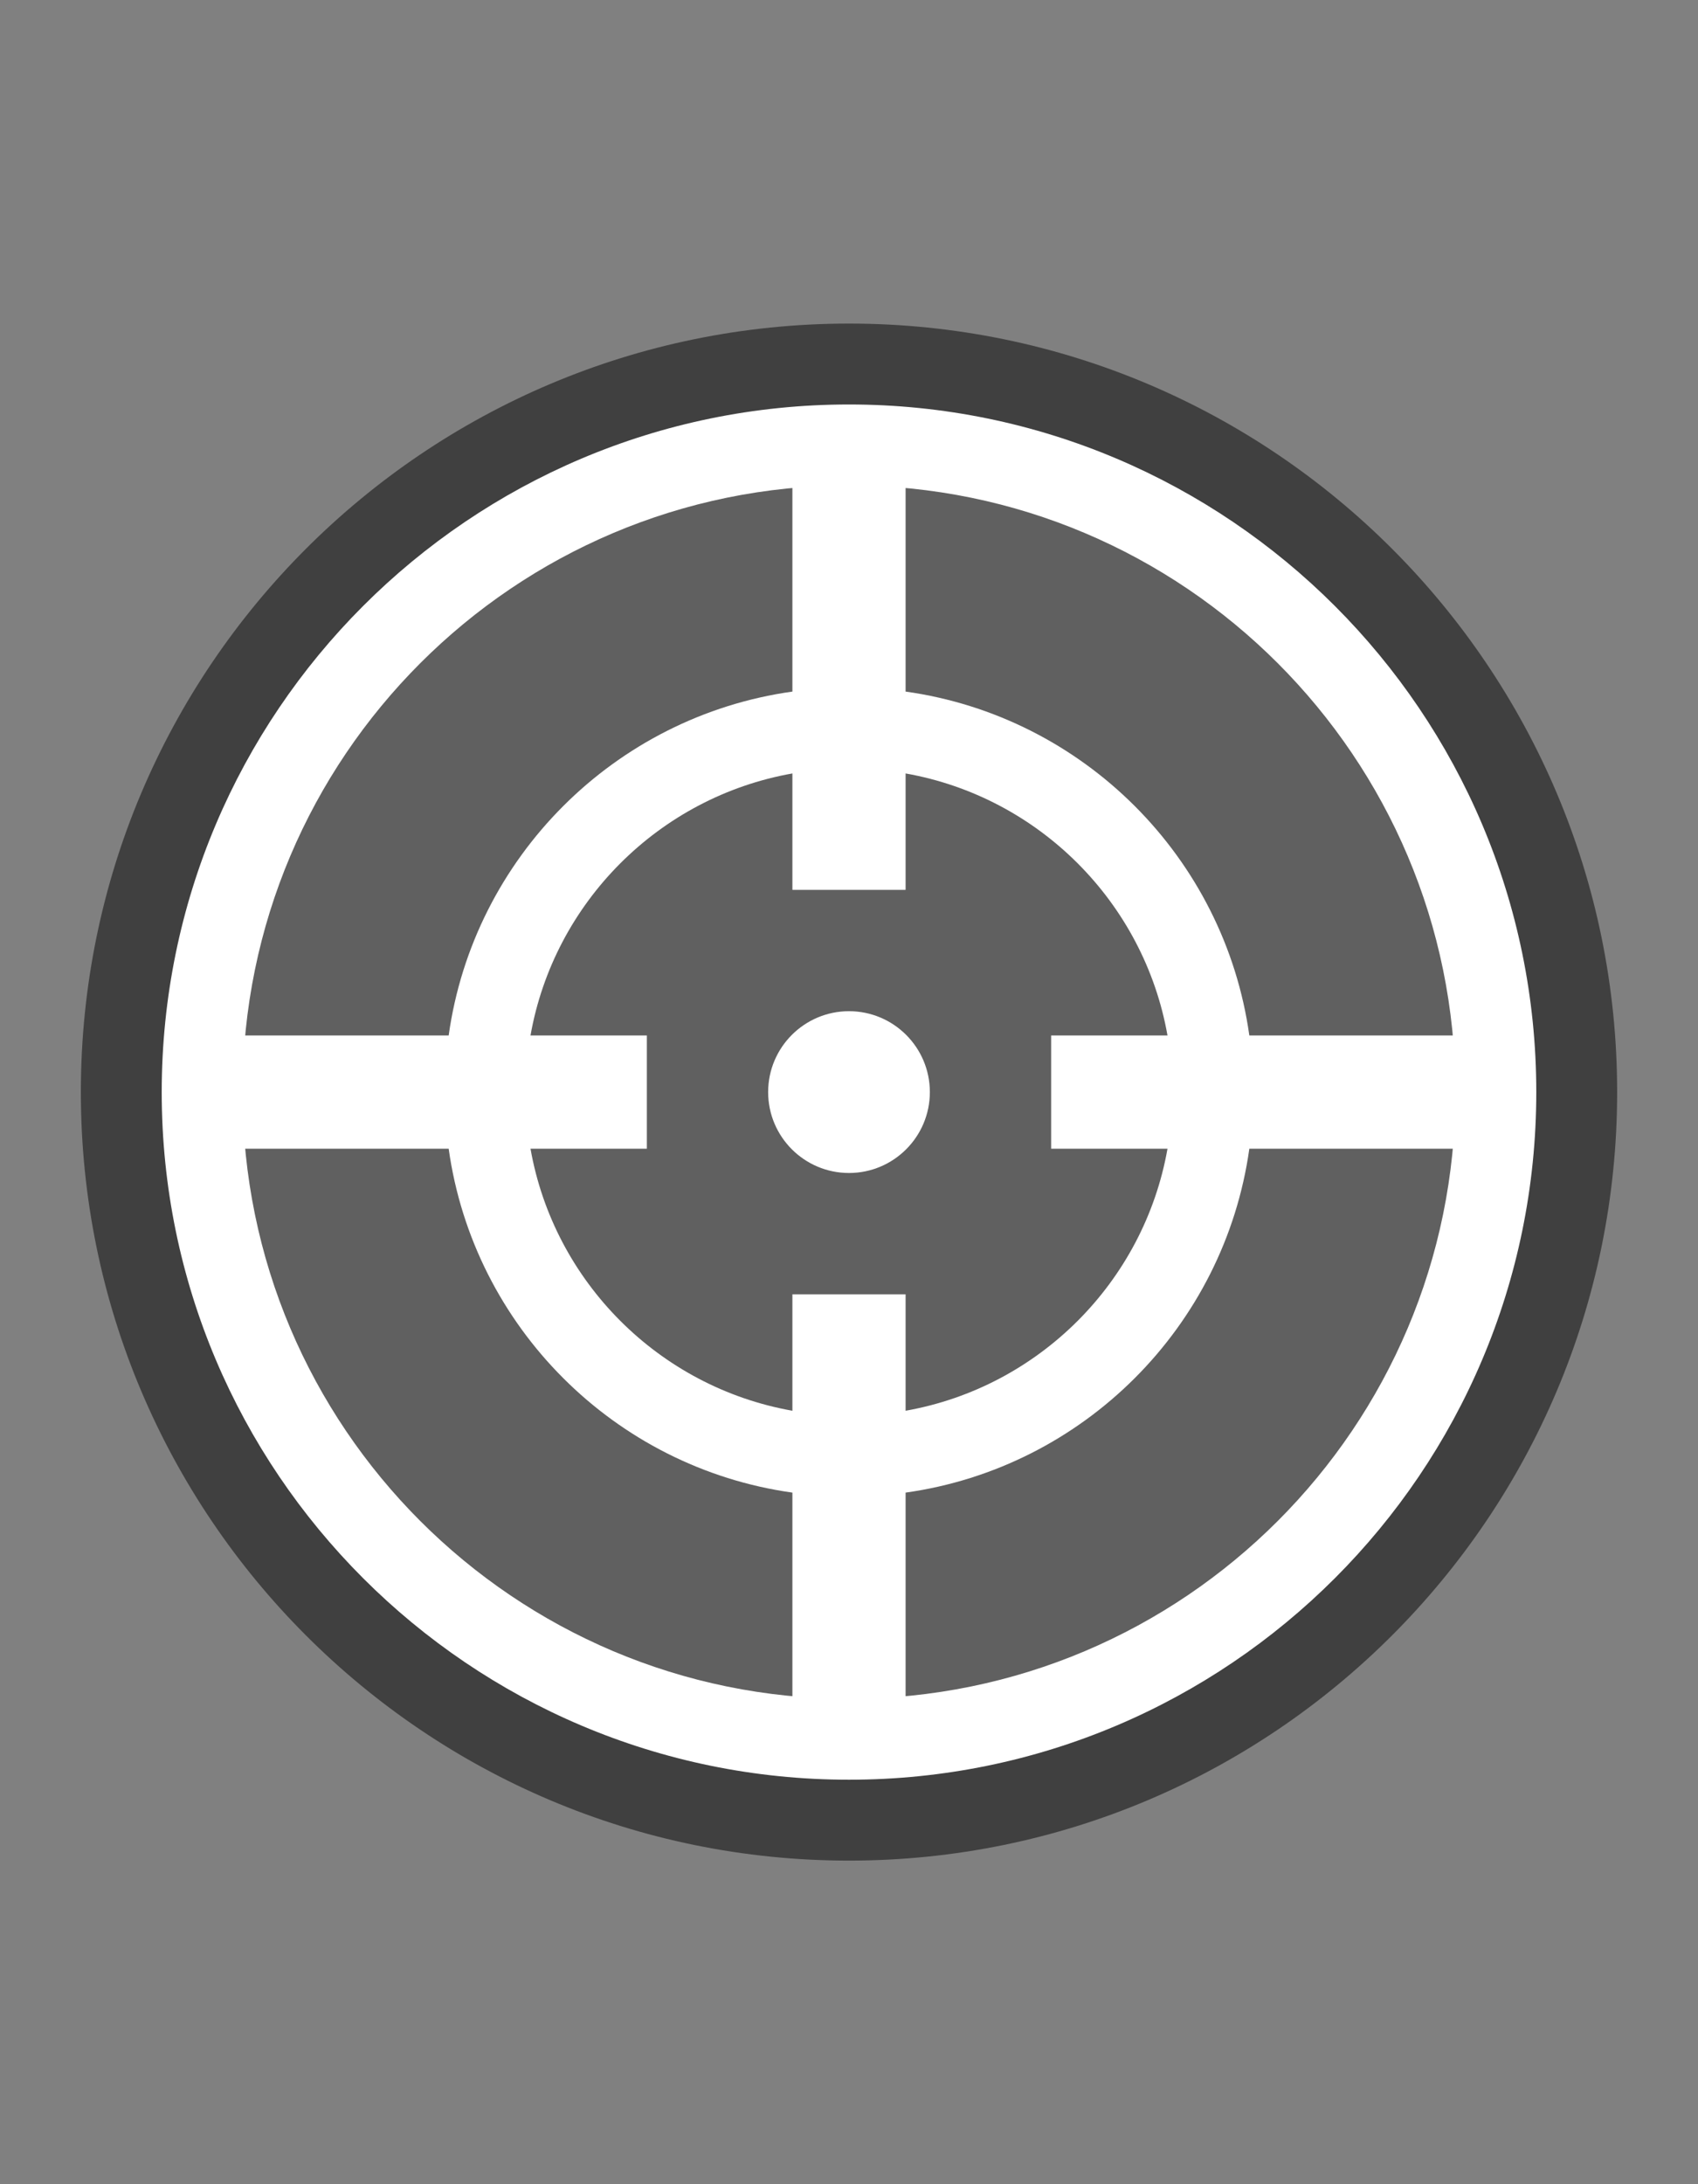 <svg xmlns="http://www.w3.org/2000/svg" style="isolation:isolate" width="21" height="27"><rect width="100%" height="100%" fill="#808080" stroke="none"/><defs><clipPath id="a"><path d="M0 0H21V27H0z"/></clipPath></defs><g clip-path="url(#a)"><path d="M 2.5 13.5 C 2.5 9.085 6.085 5.5 10.5 5.5 C 14.915 5.5 18.5 9.085 18.5 13.5 C 18.5 17.915 14.915 21.5 10.5 21.5 C 6.085 21.5 2.5 17.915 2.5 13.5 Z" fill-opacity="0.25"/><path d="M 1 13.5 C 1 8.257 5.257 4 10.5 4 C 15.743 4 20 8.257 20 13.5 C 20 18.743 15.743 23 10.5 23 C 5.257 23 1 18.743 1 13.5 Z M 2.25 13.5 C 2.25 8.947 5.947 5.25 10.5 5.25 C 15.053 5.25 18.75 8.947 18.75 13.5 C 18.75 18.053 15.053 21.75 10.5 21.75 C 5.947 21.75 2.25 18.053 2.25 13.5 Z" fill-rule="evenodd" fill-opacity="0.5"/><path d="M 2 13.5 C 2 8.809 5.809 5 10.5 5 C 15.191 5 19 8.809 19 13.5 C 19 18.191 15.191 22 10.5 22 C 5.809 22 2 18.191 2 13.5 Z M 3 13.5 C 3 9.361 6.361 6 10.5 6 C 14.639 6 18 9.361 18 13.5 C 18 17.639 14.639 21 10.5 21 C 6.361 21 3 17.639 3 13.5 Z" fill-rule="evenodd" fill="#FFF"/><path d="M 5.549 12.8 C 5.857 10.6 7.6 8.857 9.8 8.549 L 9.8 5.5 L 11.2 5.5 L 11.2 8.549 C 13.4 8.857 15.143 10.6 15.451 12.8 L 18.5 12.8 L 18.5 14.2 L 15.451 14.2 C 15.143 16.4 13.4 18.143 11.2 18.451 L 11.2 21.5 L 9.8 21.5 L 9.8 21.5 L 9.8 18.451 C 7.6 18.143 5.857 16.4 5.549 14.2 L 2.5 14.2 L 2.5 12.8 L 2.5 12.8 L 5.549 12.8 Z M 6.561 12.8 C 6.852 11.153 8.153 9.852 9.8 9.561 L 9.8 11 L 9.8 11 L 11.2 11 L 11.2 9.561 C 12.847 9.852 14.148 11.153 14.439 12.8 L 13 12.8 L 13 12.8 L 13 14.2 L 14.439 14.2 C 14.148 15.847 12.847 17.148 11.2 17.439 L 11.2 16 L 9.8 16 L 9.8 17.439 C 8.153 17.148 6.852 15.847 6.561 14.2 L 8 14.2 L 8 12.8 L 6.561 12.8 Z M 11.5 13.5 C 11.5 12.948 11.052 12.5 10.5 12.5 C 9.948 12.5 9.5 12.948 9.5 13.5 C 9.5 14.052 9.948 14.5 10.5 14.5 C 11.052 14.5 11.5 14.052 11.5 13.5 L 11.5 13.5 Z" fill-rule="evenodd" fill="#FFF"/></g></svg>